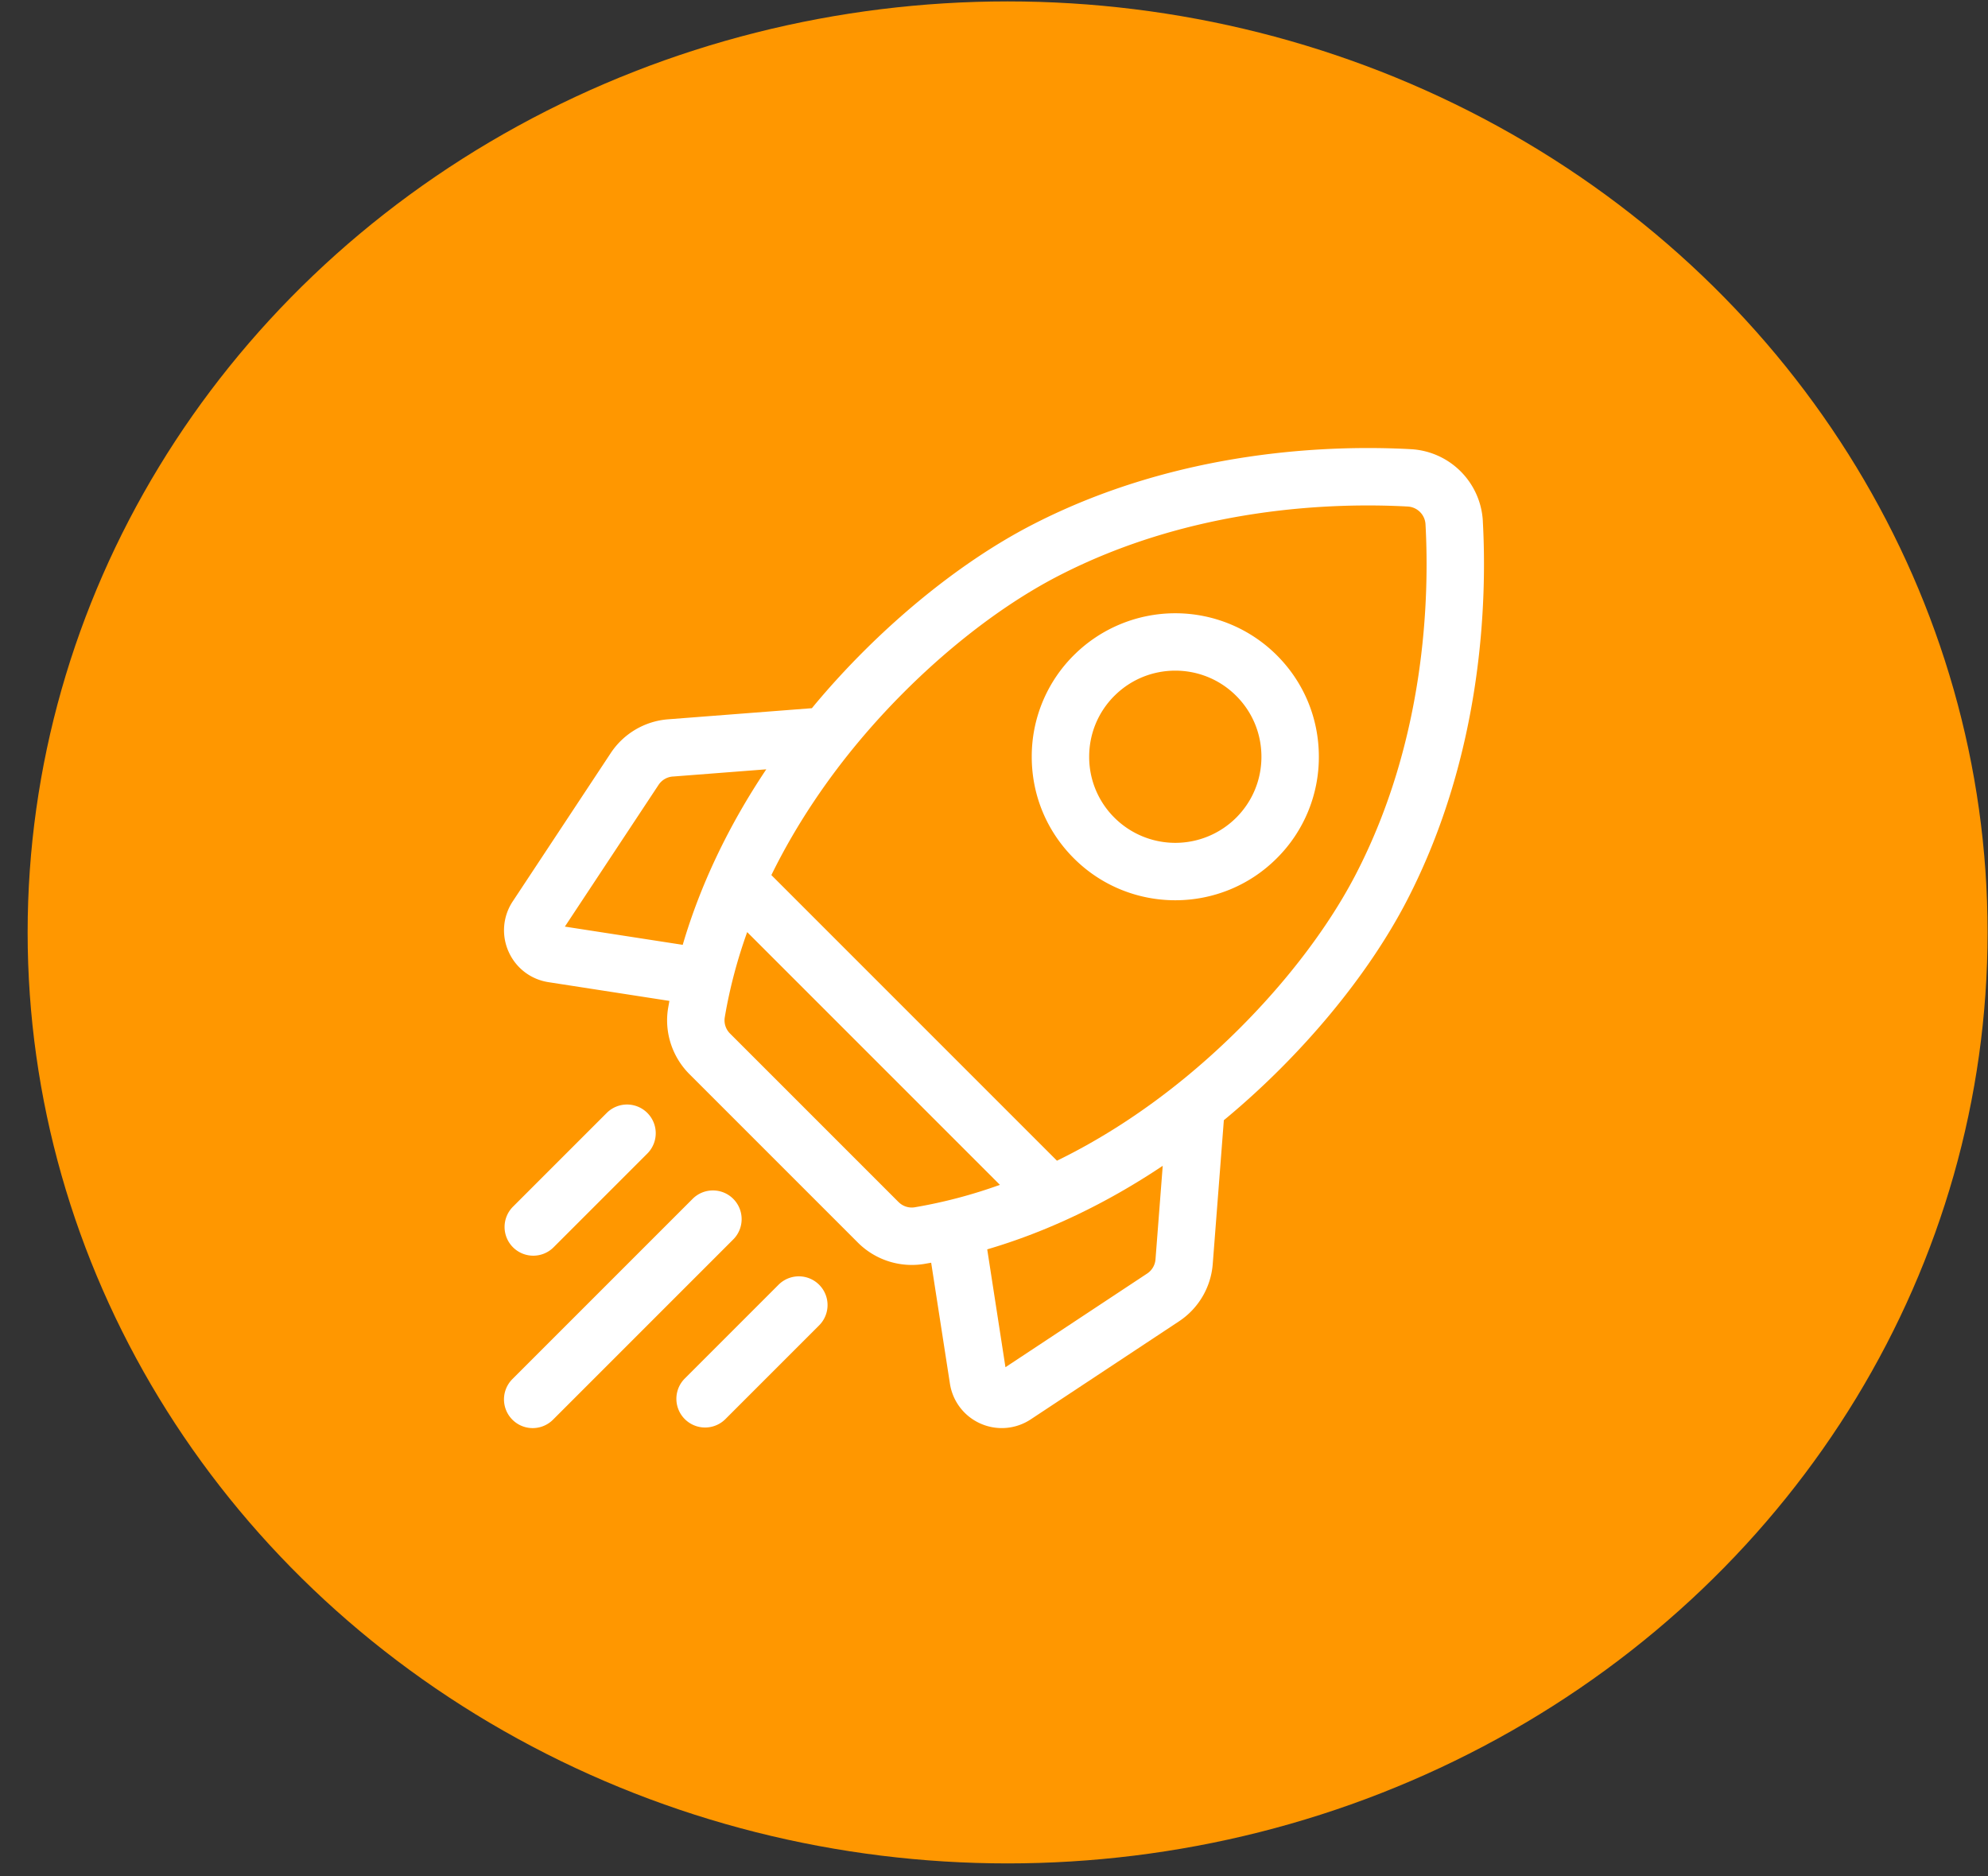 <svg width="71" height="67" fill="none" xmlns="http://www.w3.org/2000/svg"><rect width="100%" height="100%" fill="#333333" stroke="none"/><ellipse cx="35.986" cy="33.298" rx="34.999" ry="33.248" fill="#FF9700"/><g clip-path="url(#clip0)" fill="#fff"><path d="M52.959 18.613a2.72 2.72 0 00-2.572-2.572c-2.805-.153-8.295-.004-13.544 2.711-2.676 1.384-5.506 3.731-7.765 6.439l-.082.1-5.126.396a2.706 2.706 0 00-2.062 1.213l-3.496 5.29a1.866 1.866 0 00-.15 1.791c.259.587.792.996 1.426 1.094l4.319.669-.045.252c-.144.86.141 1.744.762 2.365l6.015 6.015a2.726 2.726 0 002.366.762l.251-.044.67 4.318a1.867 1.867 0 001.093 1.427 1.873 1.873 0 001.792-.15l5.289-3.497a2.705 2.705 0 001.213-2.062l.396-5.126.1-.082c2.708-2.259 5.055-5.089 6.439-7.765 2.715-5.25 2.864-10.739 2.71-13.544zm-11.99 26.868l-5.06 3.345-.651-4.209c2.138-.628 4.253-1.635 6.268-2.984l-.258 3.339a.668.668 0 01-.299.509zm-8.88-2.555l-6.015-6.015a.665.665 0 01-.19-.577c.18-1.07.457-2.088.801-3.047l9.026 9.026a17.721 17.721 0 01-3.045.802.665.665 0 01-.577-.19zm-8.06-15.194l3.338-.258c-1.349 2.015-2.356 4.13-2.984 6.268l-4.209-.651 3.345-5.06a.668.668 0 01.51-.3zm18.467 10.615c-1.657 1.382-3.265 2.381-4.747 3.104l-10.2-10.2c.947-1.935 2.103-3.547 3.104-4.747 2.09-2.505 4.69-4.667 7.132-5.93 4.818-2.492 9.894-2.626 12.49-2.485a.673.673 0 01.636.636c.142 2.597.007 7.672-2.485 12.49-1.263 2.442-3.424 5.042-5.93 7.132z"/><path d="M41.975 32.15c1.313 0 2.626-.5 3.625-1.5a5.093 5.093 0 001.502-3.625c0-1.37-.533-2.657-1.502-3.625a5.132 5.132 0 00-7.25 0 5.093 5.093 0 00-1.502 3.625c0 1.37.534 2.657 1.502 3.625 1 1 2.312 1.5 3.625 1.5zm-2.175-7.3c.6-.6 1.387-.9 2.175-.9.788 0 1.575.3 2.175.9.581.58.901 1.353.901 2.175 0 .822-.32 1.594-.9 2.175a3.08 3.08 0 01-4.351 0 3.056 3.056 0 01-.901-2.175c0-.822.32-1.594.9-2.175zM19.046 44.843c.262 0 .525-.1.725-.3l3.348-3.348a1.025 1.025 0 00-1.45-1.45l-3.348 3.348a1.025 1.025 0 00.725 1.75zm7.141-2.03c-.4-.4-1.05-.4-1.45 0L18.3 49.25a1.025 1.025 0 101.45 1.45l6.437-6.437c.4-.4.4-1.05 0-1.45zm1.618 3.068l-3.348 3.348a1.025 1.025 0 001.45 1.45l3.348-3.348a1.025 1.025 0 00-1.45-1.45z"/></g><defs><clipPath id="clip0"><path fill="#fff" transform="translate(18 16)" d="M0 0h35v35H0z"/></clipPath></defs></svg>